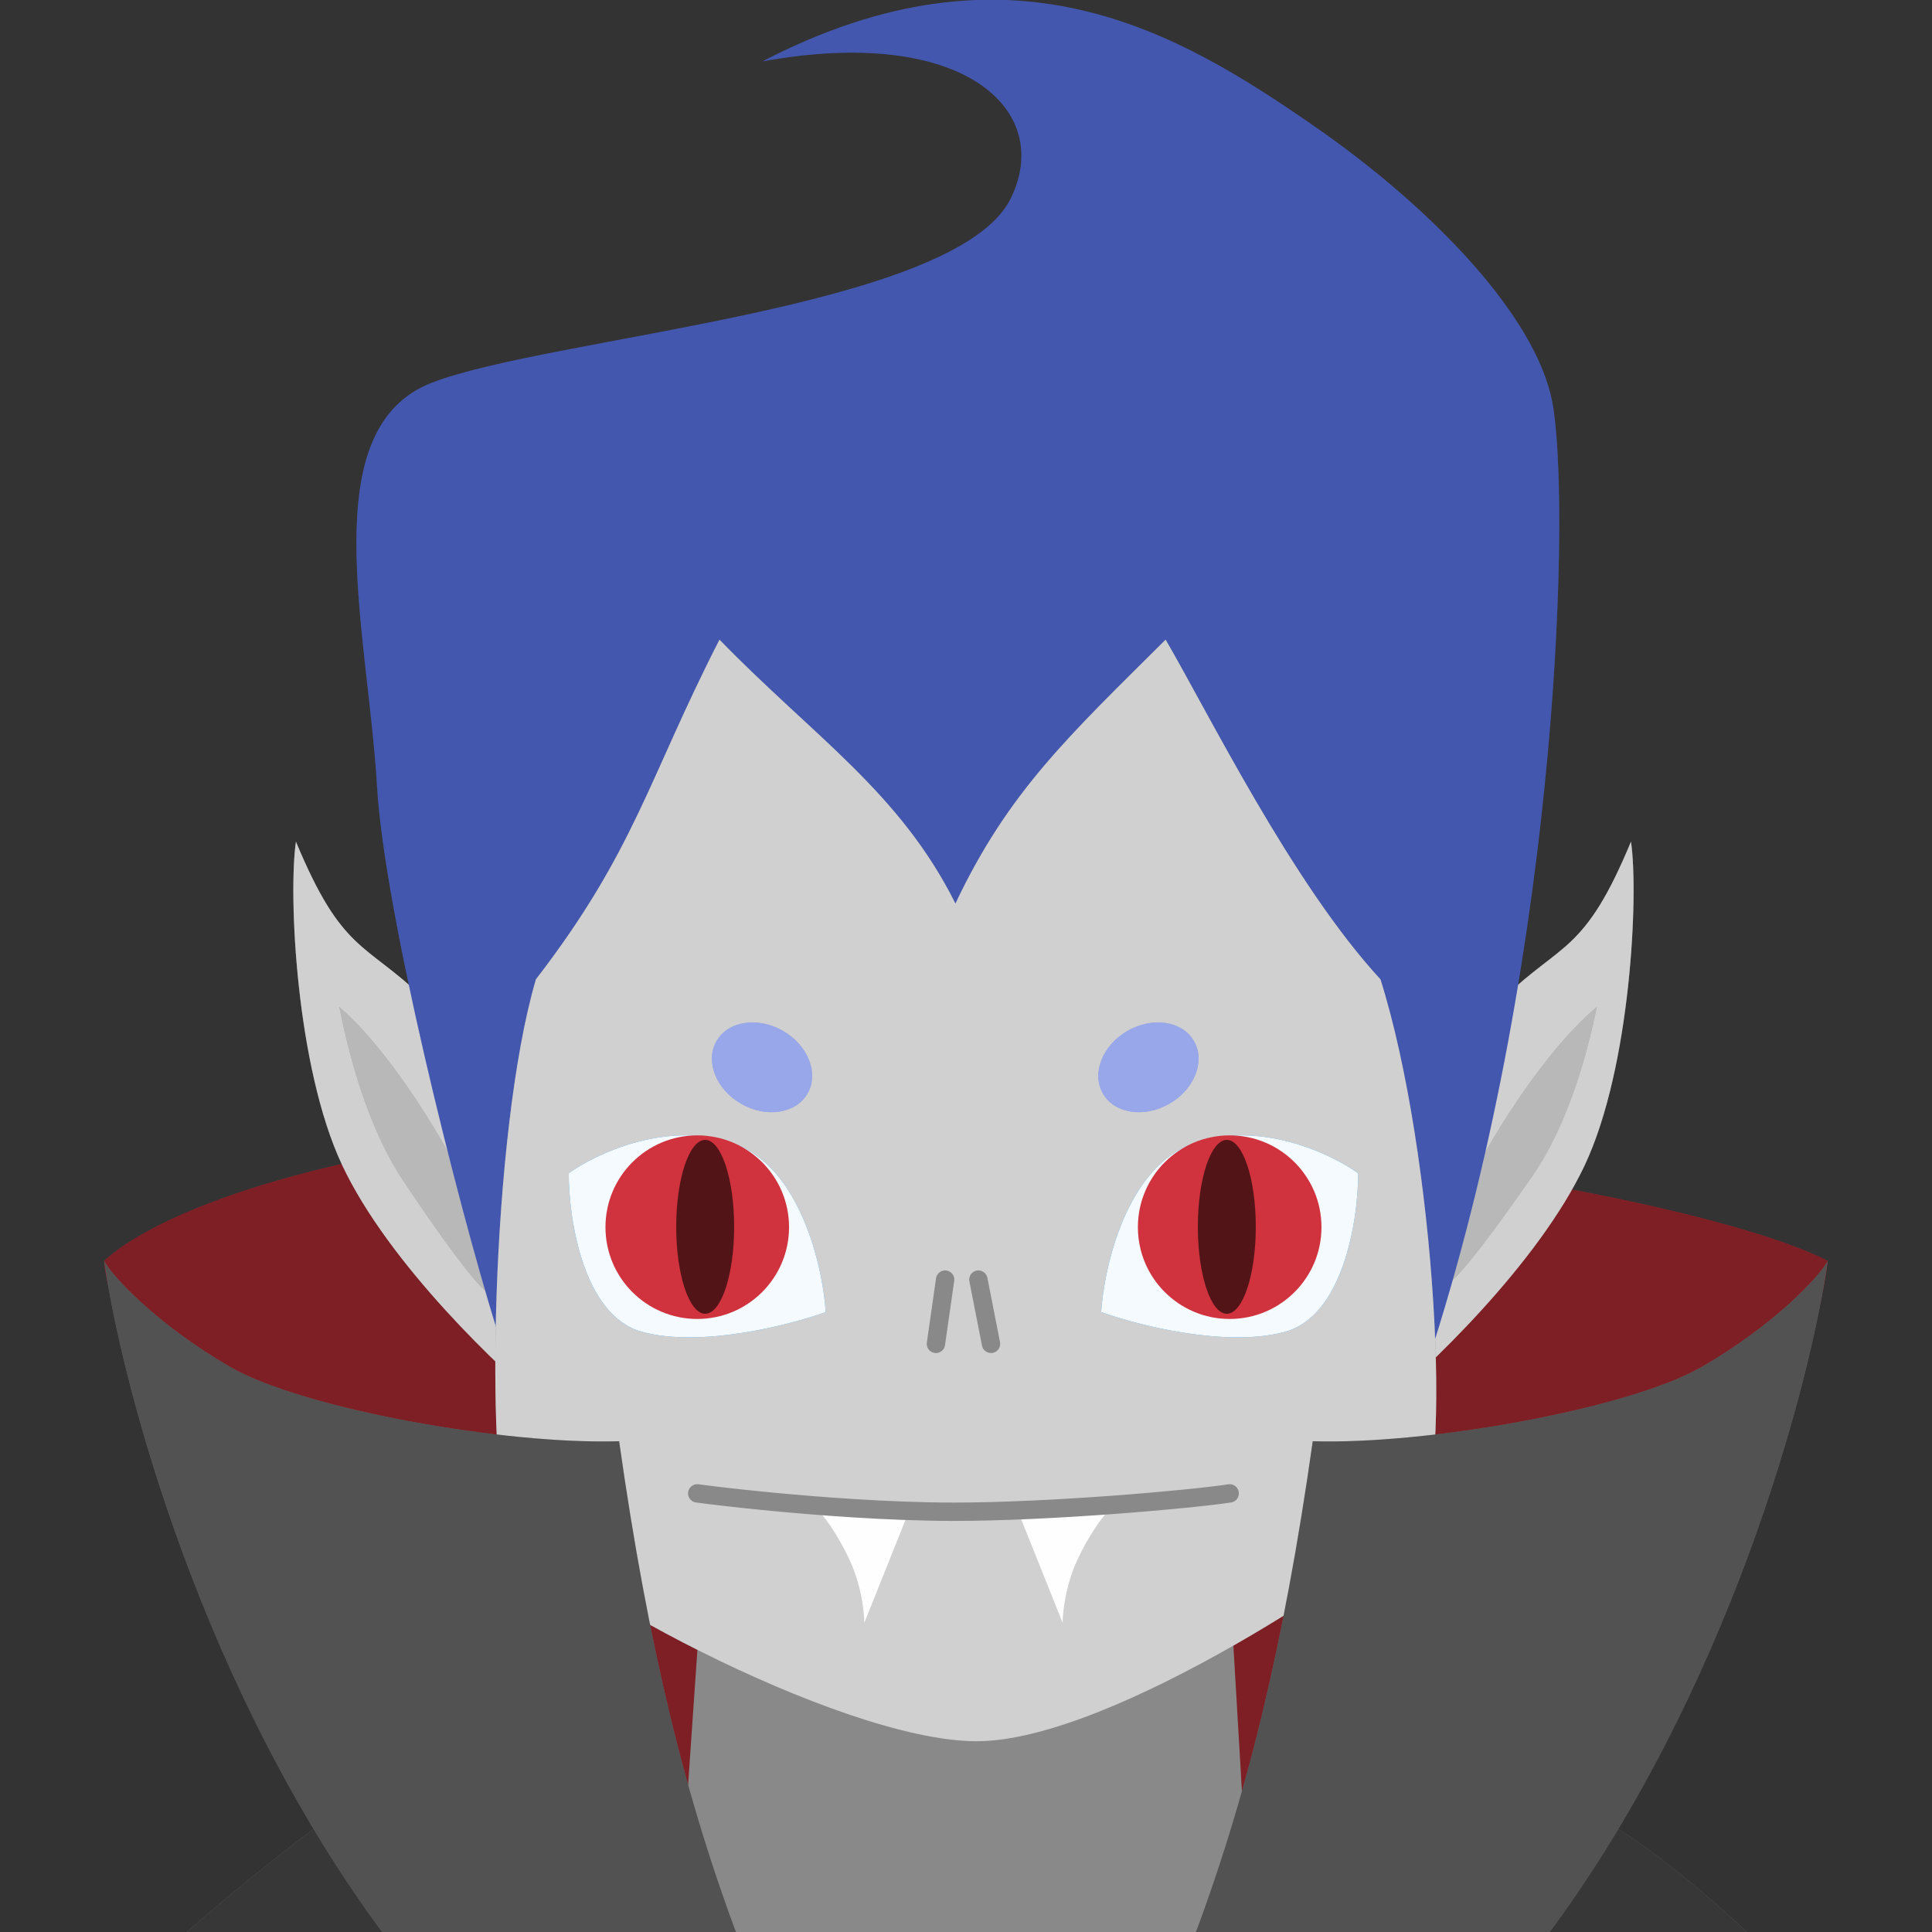 <svg width="100" height="100" viewBox="0 0 100 100" fill="none" xmlns="http://www.w3.org/2000/svg">
<rect x="0" y="0" width="100" height="100" fill="#333333" stroke="none"/>
<g clip-path="url(#clip0_2337_11177)">
<path d="M2.128 108.781C4.304 103.994 12.645 97.358 16.271 94.638H83.722C87.712 97.176 94.384 103.124 97.865 108.781C102.217 115.852 -0.592 114.764 2.128 108.781Z" fill="#898989"/>
<path d="M2.128 108.781C4.304 103.994 12.645 97.358 16.271 94.638H83.722C87.712 97.176 94.384 103.124 97.865 108.781C102.217 115.852 -0.592 114.764 2.128 108.781Z" fill="black" fill-opacity="0.6"/>
<path d="M49.453 58.192C21.602 56.887 8.474 62.363 5.392 65.264C5.392 68.165 15.836 101.492 51.084 102.797C86.333 104.103 94.239 69.253 94.602 65.264C91.156 63.45 77.303 59.498 49.453 58.192Z" fill="#D0333D"/>
<path d="M49.453 58.192C21.602 56.887 8.474 62.363 5.392 65.264C5.392 68.165 15.836 101.492 51.084 102.797C86.333 104.103 94.239 69.253 94.602 65.264C91.156 63.45 77.303 59.498 49.453 58.192Z" fill="black" fill-opacity="0.4"/>
<path d="M63.596 81.039H36.398L35.31 96.814L39.117 114.764H61.42L64.684 99.533L63.596 81.039Z" fill="#898989"/>
<path d="M21.903 51.649C24.896 54.537 27.091 62.624 27.29 64.357L28.487 73.021C25.893 70.903 20.107 65.397 17.713 60.313C15.318 55.23 14.919 46.258 15.318 43.562C17.713 49.339 18.91 48.761 21.903 51.649Z" fill="#898989"/>
<path d="M21.903 51.649C24.896 54.537 27.091 62.624 27.29 64.357L28.487 73.021C25.893 70.903 20.107 65.397 17.713 60.313C15.318 55.23 14.919 46.258 15.318 43.562C17.713 49.339 18.91 48.761 21.903 51.649Z" fill="white" fill-opacity="0.6"/>
<path d="M77.835 51.649C74.841 54.537 72.647 62.624 72.447 64.357L71.25 73.021C73.844 70.903 79.63 65.397 82.025 60.313C84.419 55.23 84.819 46.258 84.419 43.562C82.025 49.339 80.828 48.761 77.835 51.649Z" fill="#898989"/>
<path d="M77.835 51.649C74.841 54.537 72.647 62.624 72.447 64.357L71.25 73.021C73.844 70.903 79.63 65.397 82.025 60.313C84.419 55.23 84.819 46.258 84.419 43.562C82.025 49.339 80.828 48.761 77.835 51.649Z" fill="white" fill-opacity="0.6"/>
<path d="M24.686 63.043C24.686 61.903 20.885 54.966 17.559 52.115C18.034 54.491 18.984 58.292 20.885 61.143C22.771 63.971 24.527 66.369 25.161 66.844C25.003 66.052 24.686 64.183 24.686 63.043Z" fill="#898989"/>
<path d="M24.686 63.043C24.686 61.903 20.885 54.966 17.559 52.115C18.034 54.491 18.984 58.292 20.885 61.143C22.771 63.971 24.527 66.369 25.161 66.844C25.003 66.052 24.686 64.183 24.686 63.043Z" fill="white" fill-opacity="0.4"/>
<path d="M75.526 62.691C75.526 61.587 79.328 54.874 82.654 52.115C82.178 54.414 81.228 58.093 79.328 60.851C77.442 63.589 75.685 65.909 75.051 66.369C75.21 65.603 75.526 63.794 75.526 62.691Z" fill="#898989"/>
<path d="M75.526 62.691C75.526 61.587 79.328 54.874 82.654 52.115C82.178 54.414 81.228 58.093 79.328 60.851C77.442 63.589 75.685 65.909 75.051 66.369C75.21 65.603 75.526 63.794 75.526 62.691Z" fill="white" fill-opacity="0.4"/>
<path d="M19.516 40.711C19.896 47.173 23.634 62.093 25.693 68.745C25.693 63.803 27.593 54.649 28.069 50.69C42.164 49.581 69.311 48.504 70.832 51.165C72.352 53.825 73.841 64.785 74.158 69.695C80.81 48.789 81.285 25.507 80.335 20.755C79.451 16.335 74.158 10.777 67.981 6.501C60.895 1.596 52.301 -3.477 39.472 3.175C49.925 1.274 54.582 5.741 52.301 10.302C49.45 16.004 28.544 17.429 22.367 19.805C16.19 22.181 19.041 32.634 19.516 40.711Z" fill="#546DDB"/>
<path d="M19.516 40.711C19.896 47.173 23.634 62.093 25.693 68.745C25.693 63.803 27.593 54.649 28.069 50.69C42.164 49.581 69.311 48.504 70.832 51.165C72.352 53.825 73.841 64.785 74.158 69.695C80.81 48.789 81.285 25.507 80.335 20.755C79.451 16.335 74.158 10.777 67.981 6.501C60.895 1.596 52.301 -3.477 39.472 3.175C49.925 1.274 54.582 5.741 52.301 10.302C49.45 16.004 28.544 17.429 22.367 19.805C16.19 22.181 19.041 32.634 19.516 40.711Z" fill="black" fill-opacity="0.2"/>
<path d="M49.453 46.769C46.571 40.992 42.1 38.112 37.241 33.109C33.571 40.271 32.86 44.047 27.739 50.689C25.363 58.767 25.173 76.442 26.313 78.723C27.738 81.574 43.418 90.126 50.545 90.126C57.673 90.126 71.452 80.624 73.352 78.723C75.253 76.822 74.303 59.717 71.452 50.689C66.89 45.748 62.549 36.91 60.332 33.109C55.324 38.095 52.192 40.973 49.453 46.769Z" fill="#898989"/>
<path d="M49.453 46.769C46.571 40.992 42.1 38.112 37.241 33.109C33.571 40.271 32.86 44.047 27.739 50.689C25.363 58.767 25.173 76.442 26.313 78.723C27.738 81.574 43.418 90.126 50.545 90.126C57.673 90.126 71.452 80.624 73.352 78.723C75.253 76.822 74.303 59.717 71.452 50.689C66.89 45.748 62.549 36.91 60.332 33.109C55.324 38.095 52.192 40.973 49.453 46.769Z" fill="white" fill-opacity="0.6"/>
<path d="M37.99 59.19C34.569 57.959 30.863 59.703 29.437 60.729C29.437 63.123 30.198 68.117 33.239 68.938C36.279 69.759 40.841 68.596 42.741 67.912C42.583 65.518 41.411 60.422 37.99 59.19Z" fill="#1D8CE0"/>
<path d="M37.99 59.19C34.569 57.959 30.863 59.703 29.437 60.729C29.437 63.123 30.198 68.117 33.239 68.938C36.279 69.759 40.841 68.596 42.741 67.912C42.583 65.518 41.411 60.422 37.99 59.19Z" fill="white" fill-opacity="0.95"/>
<path d="M61.747 59.19C65.168 57.959 68.874 59.703 70.3 60.729C70.3 63.123 69.54 68.117 66.499 68.938C63.458 69.759 58.896 68.596 56.996 67.912C57.154 65.518 58.326 60.422 61.747 59.19Z" fill="#1D8CE0"/>
<path d="M61.747 59.19C65.168 57.959 68.874 59.703 70.3 60.729C70.3 63.123 69.54 68.117 66.499 68.938C63.458 69.759 58.896 68.596 56.996 67.912C57.154 65.518 58.326 60.422 61.747 59.19Z" fill="white" fill-opacity="0.95"/>
<path d="M43.975 80.741C43.367 79.437 42.708 78.568 42.454 78.297H47.017L44.736 84C44.736 83.457 44.584 82.045 43.975 80.741Z" fill="#FEFEFE"/>
<path d="M55.762 80.741C56.37 79.437 57.029 78.568 57.283 78.297H52.72L55.002 84C55.002 83.457 55.154 82.045 55.762 80.741Z" fill="#FEFEFE"/>
<path d="M36.089 77.297C37.656 77.507 40.794 77.853 44.167 78.065C45.908 78.174 47.711 78.248 49.393 78.248C54.335 78.248 61.589 77.614 63.648 77.297" stroke="#898989" stroke-width="0.95" stroke-linecap="round"/>
<path d="M48.919 66.232L48.443 69.558M50.641 66.232L51.294 69.558" stroke="#898989" stroke-width="0.95" stroke-linecap="round"/>
<circle cx="36.09" cy="63.518" r="4.751" fill="#D0333D"/>
<circle cx="63.648" cy="63.518" r="4.751" fill="#D0333D"/>
<ellipse cx="36.5" cy="63.5" rx="1.5" ry="4.5" fill="#D0333D"/>
<ellipse cx="36.5" cy="63.5" rx="1.5" ry="4.5" fill="black" fill-opacity="0.6"/>
<ellipse cx="63.5" cy="63.5" rx="1.5" ry="4.5" fill="#D0333D"/>
<ellipse cx="63.5" cy="63.5" rx="1.5" ry="4.5" fill="black" fill-opacity="0.6"/>
<path d="M67.948 74.598C64.936 95.9 60.172 106.301 49.997 124.012C55.98 121.449 70.341 113.141 79.915 100.403C89.489 87.665 93.695 71.669 94.602 65.264C94.239 65.996 91.882 68.558 88.074 70.754C84.334 72.912 73.931 74.781 67.948 74.598Z" fill="#898989"/>
<path d="M67.948 74.598C64.936 95.9 60.172 106.301 49.997 124.012C55.98 121.449 70.341 113.141 79.915 100.403C89.489 87.665 93.695 71.669 94.602 65.264C94.239 65.996 91.882 68.558 88.074 70.754C84.334 72.912 73.931 74.781 67.948 74.598Z" fill="black" fill-opacity="0.4"/>
<path d="M32.046 74.598C35.057 95.9 39.822 106.301 49.997 124.012C44.013 121.449 29.653 113.141 20.079 100.403C10.505 87.665 6.299 71.669 5.392 65.264C5.755 65.996 8.112 68.558 11.919 70.754C15.66 72.912 26.062 74.781 32.046 74.598Z" fill="#898989"/>
<path d="M32.046 74.598C35.057 95.9 39.822 106.301 49.997 124.012C44.013 121.449 29.653 113.141 20.079 100.403C10.505 87.665 6.299 71.669 5.392 65.264C5.755 65.996 8.112 68.558 11.919 70.754C15.66 72.912 26.062 74.781 32.046 74.598Z" fill="black" fill-opacity="0.4"/>
<ellipse cx="39.443" cy="55.244" rx="2.72" ry="2.176" transform="rotate(30 39.443 55.244)" fill="#546DDB"/>
<ellipse cx="39.443" cy="55.244" rx="2.72" ry="2.176" transform="rotate(30 39.443 55.244)" fill="white" fill-opacity="0.4"/>
<ellipse cx="59.443" cy="55.244" rx="2.72" ry="2.176" transform="rotate(-30 59.443 55.244)" fill="#546DDB"/>
<ellipse cx="59.443" cy="55.244" rx="2.72" ry="2.176" transform="rotate(-30 59.443 55.244)" fill="white" fill-opacity="0.4"/>
</g>
<defs>
<clipPath id="clip0_2337_11177">
<rect width="100" height="100" fill="white"/>
</clipPath>
</defs>
</svg>
